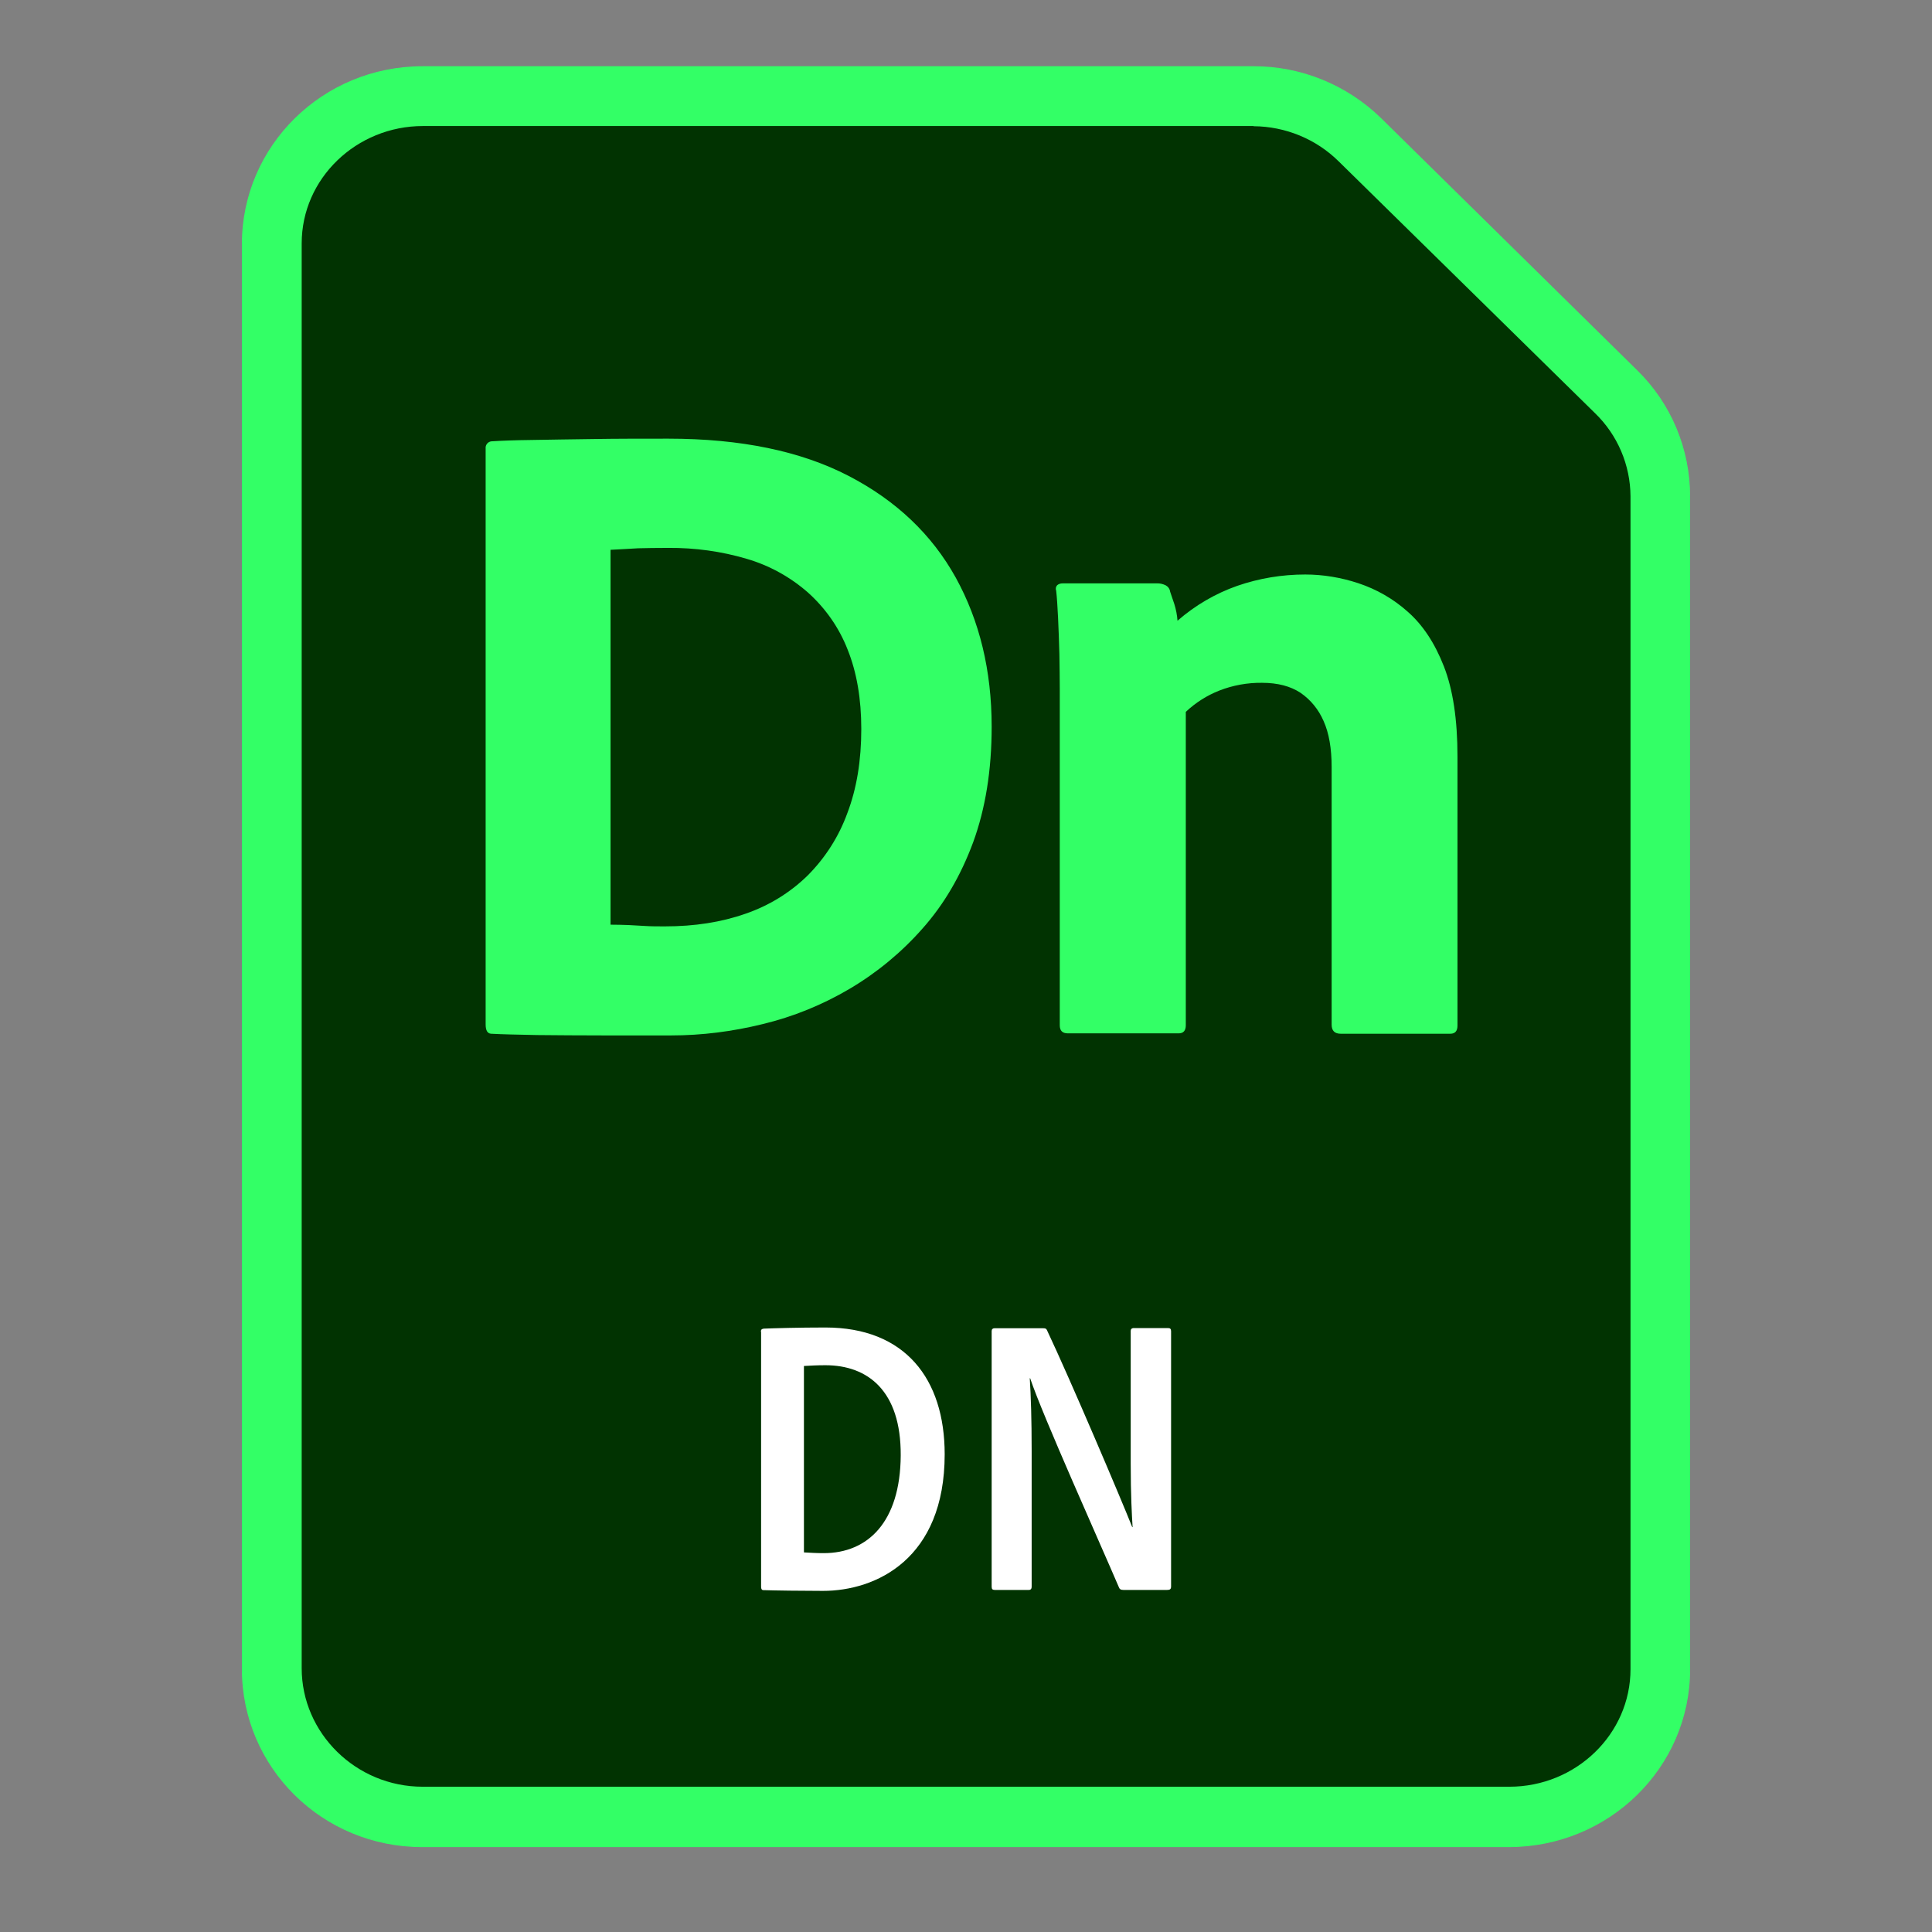 <?xml version="1.0" encoding="utf-8"?>
<!-- Generator: Adobe Illustrator 25.0.1, SVG Export Plug-In . SVG Version: 6.00 Build 0)  -->
<svg version="1.1" id="Layer_1" xmlns="http://www.w3.org/2000/svg" xmlns:xlink="http://www.w3.org/1999/xlink" x="0px" y="0px"
	 viewBox="0 0 1024 1024" style="enable-background:new 0 0 1024 1024;" xml:space="preserve">
<rect x="0" y="0" width="1024" height="1024" fill="#808080" stroke="none"/>
<style type="text/css">
	.st0{fill:#013301;}
	.st1{fill:#33FF66;}
	.st2{enable-background:new    ;}
	.st3{fill:#FFFFFF;}
</style>
<g id="Surface">
	<g id="Document">
		<g id="Document_Fill">
			<path id="_1024" class="st0" d="M223.8,963c-44.1,0-80-35.2-80-78.4V129.4c0-43.2,35.9-78.4,80-78.4H664
				c21.2,0,41.5,8.3,56.7,23.1l135.8,133.5c14.9,14.5,23.4,34.5,23.3,55.3v621.7c0,43.2-35.9,78.4-80,78.4H223.8z"/>
		</g>
		<g id="Document_Outline">
			<path id="_1024-2" class="st1" d="M664.4,66.9c16.9,0.1,33.2,6.8,45.2,18.7L845.4,219c11.9,11.5,18.7,27.4,18.8,44v621.7
				c0,34.4-28.9,62.3-64.2,62.3H224c-35.3,0-64.1-28.4-64.1-62.8V129c0-34.4,29-62.2,64.3-62.2H664.4 M664.2,35.1H224
				c-53,0-95.8,42.2-95.8,94.3v755.2c0,52.1,42.5,94.4,95.5,94.4h576c53,0,96.1-42.1,96.1-94.2V263.1c0-25.1-10-49.2-28-66.8
				L732.1,62.7C714,45,689.6,35,664.2,35.1z"/>
		</g>
	</g>
</g>
<g id="Mime">
	<g id="_1024-3">
		<g class="st2">
			<path class="st3" d="M403.3,705.9c0-1,0.2-1.5,1.5-1.7c4.8-0.2,18.5-0.6,32.7-0.6c42.2,0,63.2,27.2,63.2,67.2
				c0,55.5-36.4,72.4-64.5,72.4c-10.6,0-26-0.2-31.6-0.4c-0.8,0-1.2-0.6-1.2-1.7V705.9z M426,822.8c3.5,0.2,6.7,0.4,10.6,0.4
				c23.3,0,40.6-16.4,40.8-51.8c0.2-34.5-17.7-47.8-39.9-47.8c-4.4,0-7.9,0.2-11.4,0.4V822.8z"/>
		</g>
		<g class="st2">
			<path class="st3" d="M527.3,842.7c-1.2,0-1.7-0.4-1.7-1.7V705.5c0-1,0.6-1.5,1.5-1.5h25.8c1.2,0,1.7,0.2,2.1,1.2
				c12.3,26,39.7,90.5,45.1,104.2h0.2c-0.4-6.4-1-17.1-1-33.7v-70.3c0-0.8,0.4-1.5,1.7-1.5H619c1.2,0,1.7,0.4,1.7,1.7v135.2
				c0,1.5-0.6,1.9-2.1,1.9h-23.1c-1.5,0-2.1-0.4-2.5-1.5c-9.6-22.5-40.4-90.9-47-110.7h-0.2c0.6,9.4,1,21.6,1,38.5v72
				c0,1-0.4,1.7-1.5,1.7H527.3z"/>
		</g>
	</g>
</g>
<g id="Modifier">
	<g id="Dn">
		<g id="_1024-4">
			<path class="st1" d="M257.4,542.9V237.7c-0.2-1.9,1.2-3.6,3.1-3.8c0.1,0,0.1,0,0.2,0c4.8-0.3,11.8-0.6,21.1-0.7
				c9.3-0.2,20.2-0.3,32.6-0.5c12.5-0.2,25.8-0.2,39.8-0.2c38.4,0,70.2,6.6,95.5,19.7c25.3,13.1,44.2,31.1,56.9,54
				c12.6,22.9,19,49.2,19,79c0,23-3.3,43.4-9.8,61.2c-6.6,17.8-15.5,33-26.9,45.8c-11.1,12.6-24.2,23.4-38.6,31.9
				c-14.4,8.5-29.9,14.8-46.1,18.7c-15.9,3.9-32.1,6-48.5,6H320c-12.6,0-24.4-0.1-35.3-0.2c-10.9-0.2-19-0.4-24.5-0.7
				C258.3,547.7,257.4,546.1,257.4,542.9z M323.6,291.4v198.7c3.5,0,6.7,0.1,9.6,0.2c2.9,0.2,5.8,0.3,8.9,0.5
				c3,0.2,6.5,0.2,10.3,0.2c15.7,0,29.9-2.2,42.7-6.7c12.3-4.2,23.6-11.1,32.9-20.2c9.4-9.4,16.6-20.7,21.1-33.1
				c5-13.1,7.4-28,7.4-44.6c0-16-2.4-30-7.2-42c-4.5-11.6-11.7-21.9-20.9-30.2c-9.4-8.3-20.6-14.5-32.6-18
				c-13.5-4-27.5-5.9-41.5-5.8c-6.4,0-11.8,0.1-16.1,0.2C333.9,290.9,329,291.1,323.6,291.4z"/>
			<path class="st1" d="M561.7,543.4V364.9c0-5.4-0.1-11.5-0.2-18.2c-0.2-6.7-0.4-13.1-0.7-19.2c-0.3-6.1-0.6-10.9-1-14.4
				c-0.4-1-0.2-2.1,0.5-2.9c0.8-0.7,1.8-1,2.9-1H613c1.7-0.1,3.3,0.3,4.8,1c1.3,0.7,2.2,1.9,2.4,3.4c0.6,1.9,1.4,4.1,2.2,6.5
				c0.9,2.9,1.5,5.9,1.7,8.9c9.3-8.1,20-14.4,31.7-18.5c11.6-4,23.7-6,36-6c9.5,0,19,1.6,28.1,4.6c9.7,3.2,18.6,8.3,26.2,15.1
				c8,7,14.4,16.7,19.2,29c4.8,12.3,7.2,28.2,7.2,47.8v142.6c0,2.9-1.3,4.3-3.8,4.3h-58.1c-3.2,0-4.8-1.6-4.8-4.8V406.6
				c0-9.9-1.4-18.1-4.3-24.5c-2.6-6-6.8-11.2-12.2-14.9c-5.3-3.5-12.1-5.3-20.4-5.3c-7.7-0.1-15.4,1.3-22.6,4.1
				c-6.6,2.6-12.6,6.4-17.8,11.3v166.1c0,2.9-1.3,4.3-3.8,4.3H566C563.1,547.7,561.7,546.3,561.7,543.4z"/>
		</g>
	</g>
</g>
</svg>
